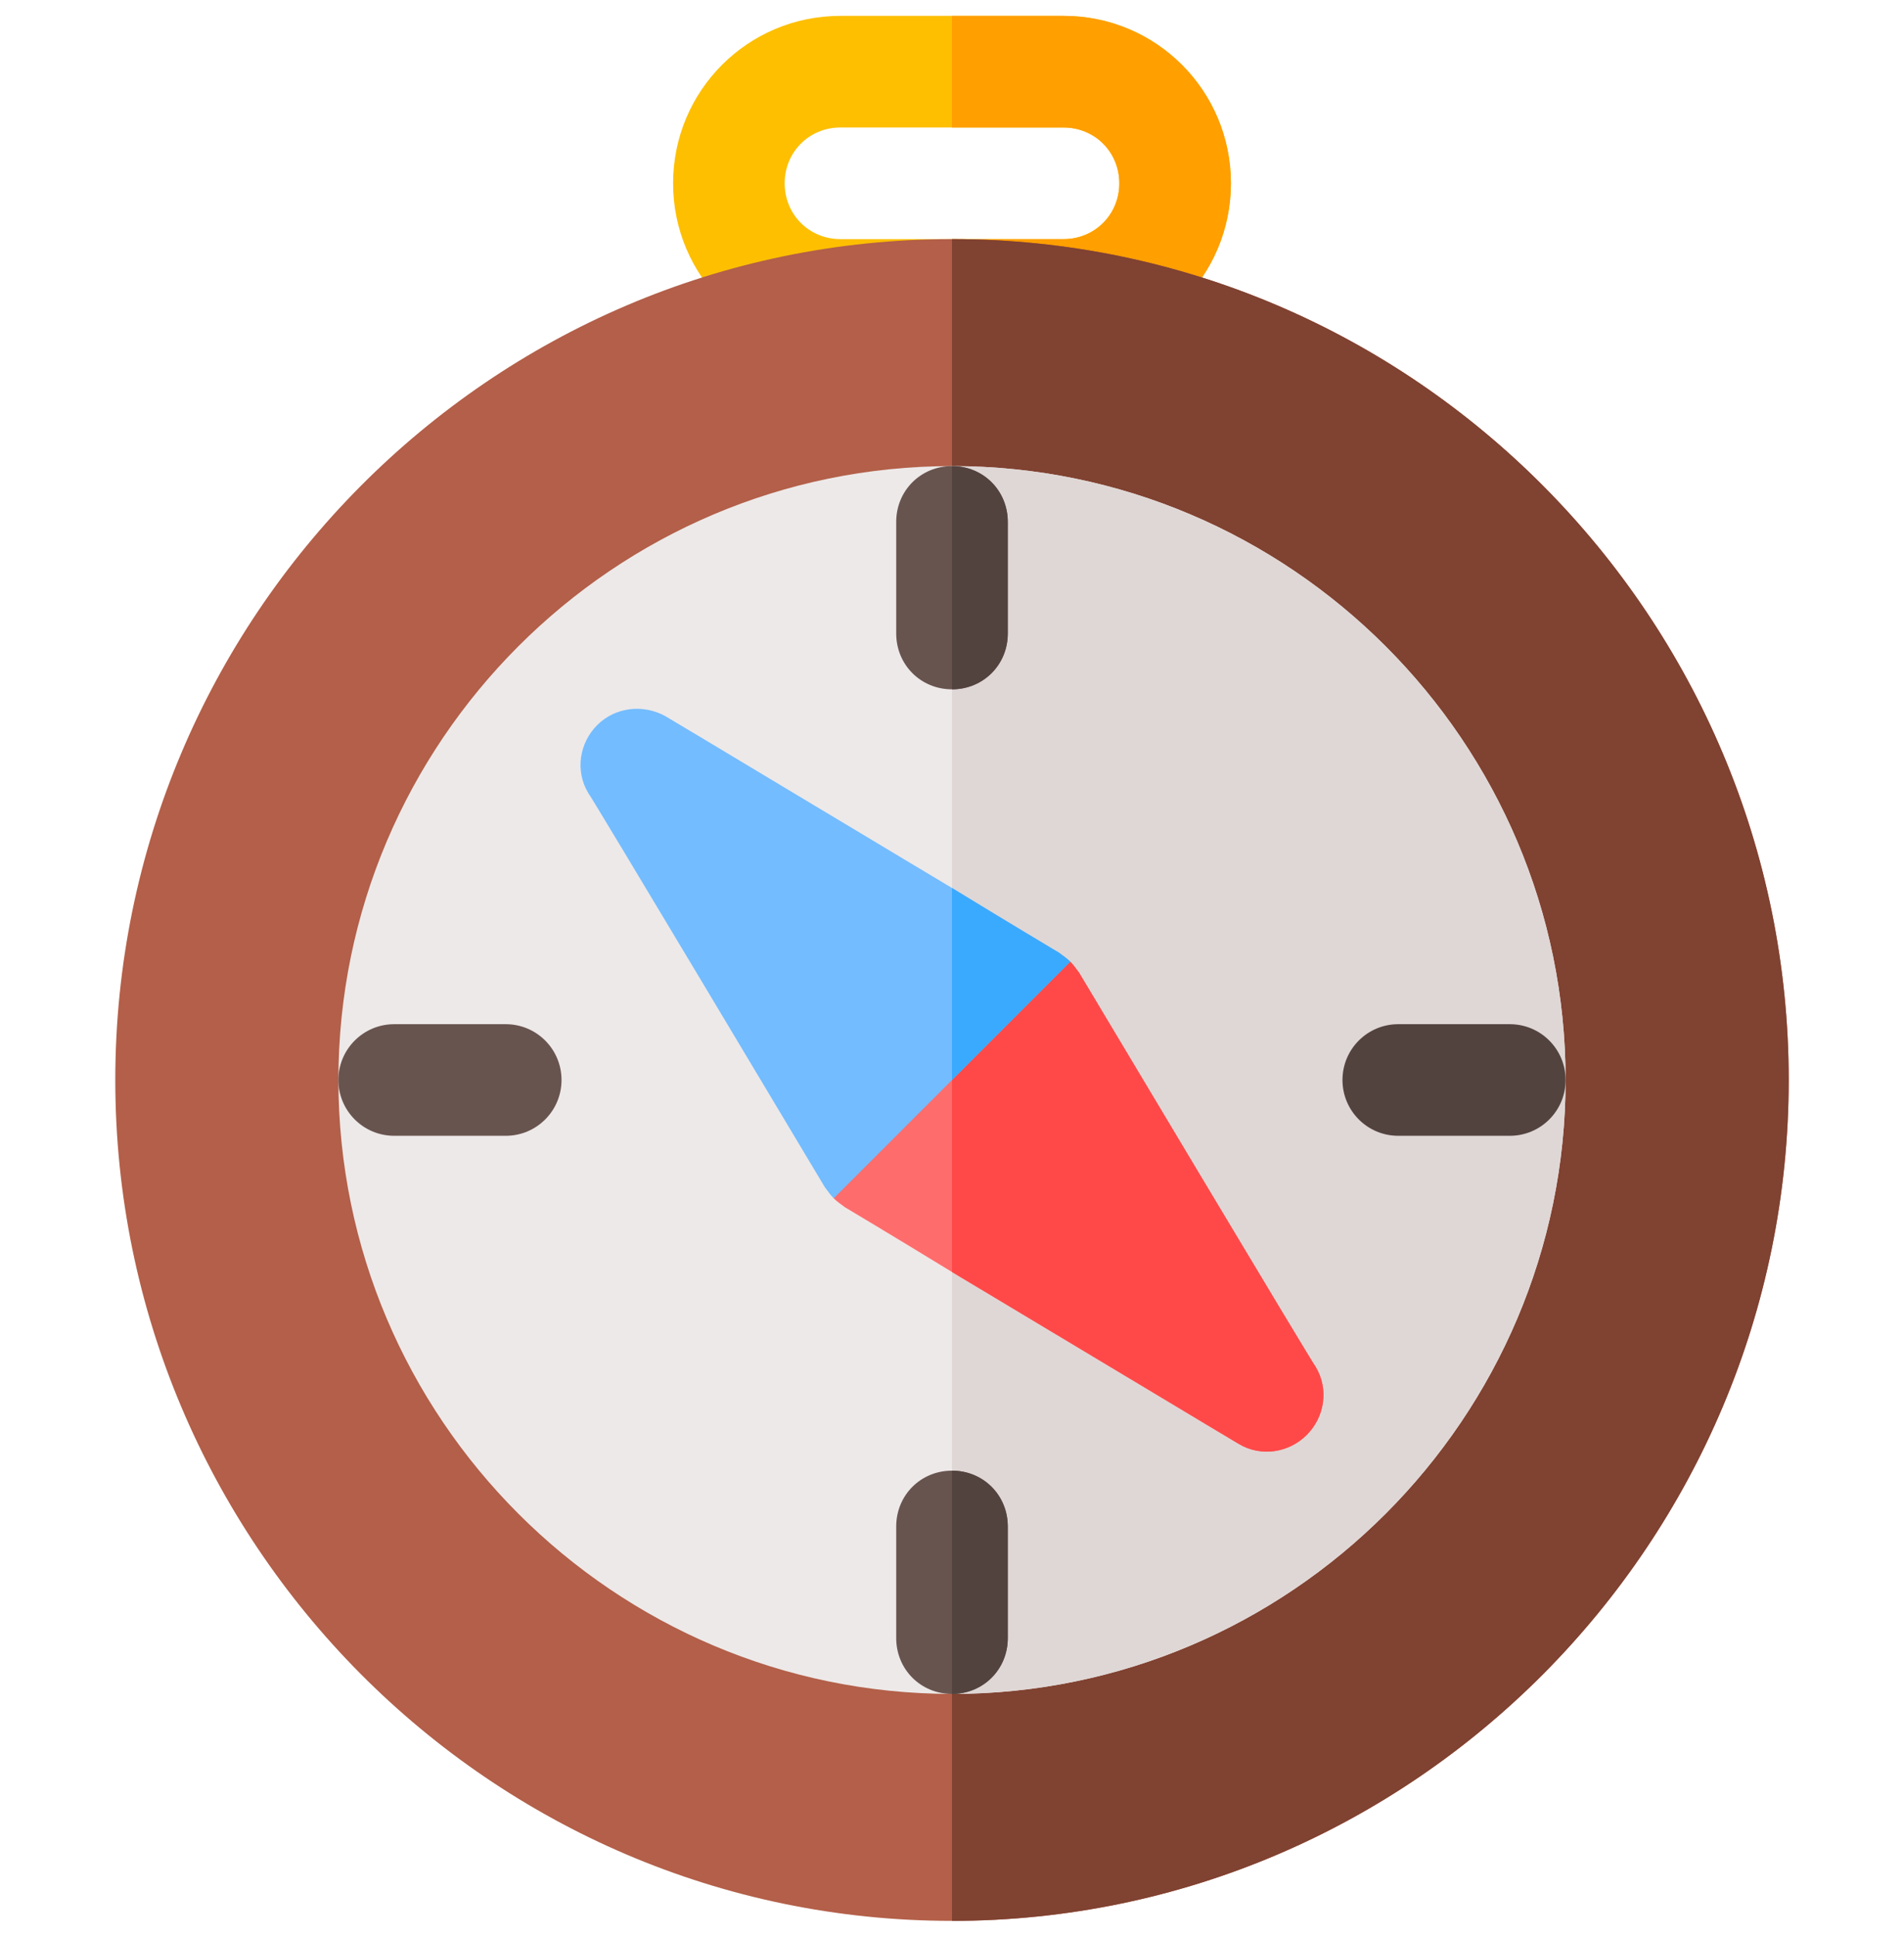 <svg width="60" height="61" viewBox="0 0 60 61" fill="none" xmlns="http://www.w3.org/2000/svg">
<g clip-path="url(#clip0_1_294)">
<path d="M33.516 0.5H26.484C23.566 0.5 21.211 2.855 21.211 5.773C21.211 8.691 23.566 11.047 26.484 11.047H33.516C36.434 11.047 38.789 8.691 38.789 5.773C38.789 2.855 36.434 0.5 33.516 0.5ZM33.516 7.531H26.484C25.5 7.531 24.727 6.758 24.727 5.773C24.727 4.789 25.5 4.016 26.484 4.016H33.516C34.5 4.016 35.273 4.789 35.273 5.773C35.273 6.758 34.5 7.531 33.516 7.531Z" fill="#FDBF00"/>
<path d="M38.789 5.773C38.789 8.691 36.434 11.047 33.516 11.047H30V7.531H33.516C34.5 7.531 35.273 6.758 35.273 5.773C35.273 4.789 34.5 4.016 33.516 4.016H30V0.5H33.516C36.434 0.5 38.789 2.855 38.789 5.773Z" fill="#FF9F00"/>
<path d="M30 7.531C15.445 7.531 3.633 19.461 3.633 34.016C3.633 48.57 15.445 60.5 30 60.5C44.555 60.5 56.367 48.57 56.367 34.016C56.367 19.461 44.555 7.531 30 7.531Z" fill="#B35F49"/>
<path d="M56.367 34.016C56.367 48.57 44.555 60.5 30 60.5V7.531C44.555 7.531 56.367 19.461 56.367 34.016Z" fill="#804231"/>
<path d="M30 14.68C19.347 14.68 10.664 23.363 10.664 34.016C10.664 44.668 19.347 53.352 30 53.352C40.653 53.352 49.336 44.668 49.336 34.016C49.336 23.363 40.653 14.68 30 14.68Z" fill="#EDE9E8"/>
<path d="M49.336 34.016C49.336 44.668 40.653 53.352 30 53.352V14.68C40.653 14.68 49.336 23.363 49.336 34.016Z" fill="#DFD7D5"/>
<path d="M31.758 16.438V19.953C31.758 20.937 30.985 21.711 30 21.711C29.015 21.711 28.242 20.937 28.242 19.953V16.438C28.242 15.453 29.015 14.68 30 14.68C30.985 14.68 31.758 15.453 31.758 16.438Z" fill="#68544F"/>
<path d="M31.758 48.078V51.594C31.758 52.578 30.985 53.352 30 53.352C29.015 53.352 28.242 52.578 28.242 51.594V48.078C28.242 47.093 29.015 46.32 30 46.32C30.985 46.32 31.758 47.093 31.758 48.078Z" fill="#68544F"/>
<path d="M15.938 35.773H12.422C11.45 35.773 10.664 34.987 10.664 34.016C10.664 33.044 11.45 32.258 12.422 32.258H15.938C16.909 32.258 17.695 33.044 17.695 34.016C17.695 34.987 16.909 35.773 15.938 35.773Z" fill="#68544F"/>
<path d="M47.578 35.773H44.062C43.091 35.773 42.305 34.987 42.305 34.016C42.305 33.044 43.091 32.258 44.062 32.258H47.578C48.55 32.258 49.336 33.044 49.336 34.016C49.336 34.987 48.55 35.773 47.578 35.773Z" fill="#53433F"/>
<path d="M41.18 45.195C40.617 45.758 39.739 45.898 39.035 45.477C38.789 45.336 33.586 42.207 30 40.063C28.102 38.902 26.625 38.023 26.625 38.023C26.485 37.918 26.379 37.847 26.273 37.742L26.485 30.5L30 30.394L33.727 30.289C33.832 30.394 33.903 30.5 34.008 30.64C34.219 30.992 41.426 43.051 41.461 43.051C41.883 43.754 41.742 44.633 41.18 45.195Z" fill="#FF6C6C"/>
<path d="M30 21.711V14.68C30.985 14.68 31.758 15.453 31.758 16.438V19.953C31.758 20.937 30.985 21.711 30 21.711Z" fill="#53433F"/>
<path d="M31.758 48.078V51.594C31.758 52.578 30.985 53.352 30 53.352V46.32C30.985 46.32 31.758 47.093 31.758 48.078Z" fill="#53433F"/>
<path d="M41.179 45.195C40.617 45.758 39.739 45.898 39.035 45.477C38.789 45.336 33.586 42.207 30 40.063V30.395L33.727 30.289C33.832 30.395 33.902 30.5 34.008 30.64C34.219 30.992 41.426 43.051 41.461 43.051C41.883 43.754 41.742 44.633 41.179 45.195Z" fill="#FF4949"/>
<path d="M33.727 30.289L26.273 37.742C26.168 37.637 26.098 37.531 25.992 37.391C25.781 37.039 18.574 24.98 18.539 24.98C18.117 24.277 18.258 23.398 18.821 22.836C19.383 22.274 20.262 22.168 20.965 22.555C21.211 22.695 26.414 25.824 30 27.969C31.898 29.129 33.375 30.008 33.375 30.008C33.516 30.113 33.621 30.184 33.727 30.289Z" fill="#73BCFF"/>
<path d="M33.727 30.289L30 34.016V27.968C31.898 29.129 33.375 30.008 33.375 30.008C33.516 30.113 33.621 30.184 33.727 30.289Z" fill="#3AAAFF"/>
</g>
<defs>
<clipPath id="clip0_1_294">
<rect width="60" height="60" fill="white" transform="translate(0 0.5)"/>
</clipPath>
</defs>
</svg>
